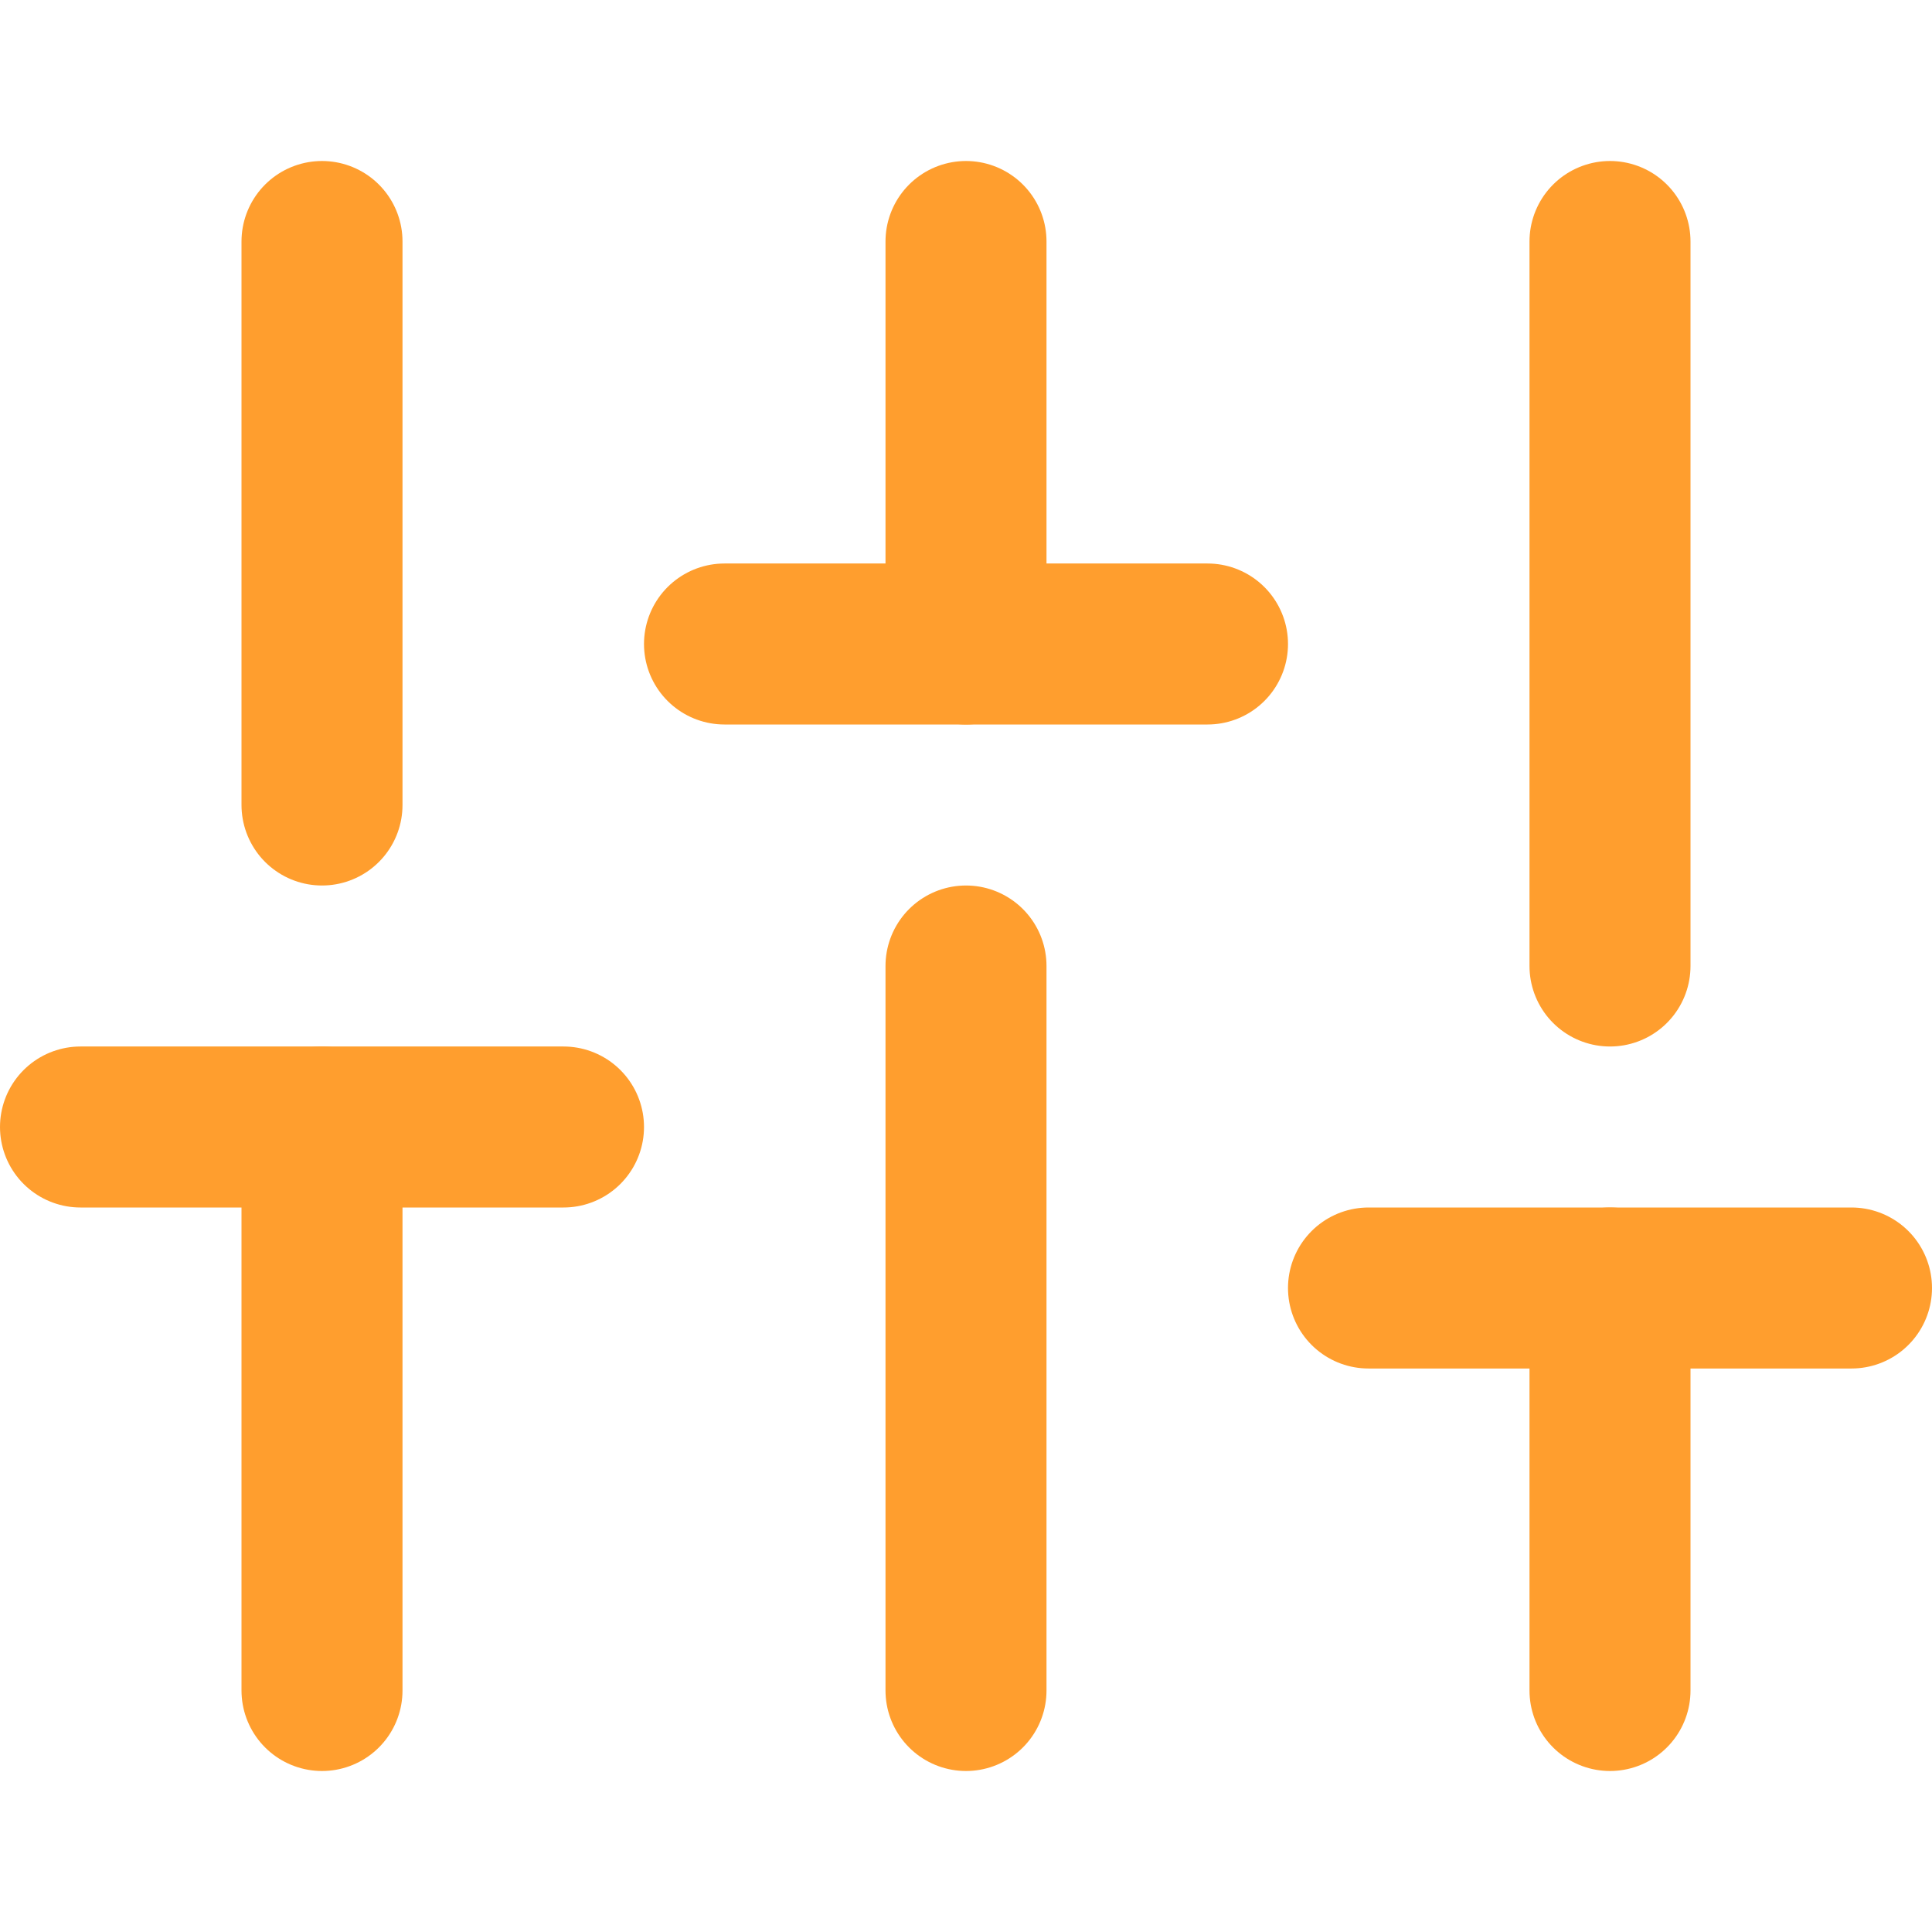 <svg width="24" height="24" viewBox="0 0 24 24" fill="none" xmlns="http://www.w3.org/2000/svg">
<path d="M4 21V14" stroke="#FF9E2E" stroke-width="2" stroke-linecap="round" stroke-linejoin="round"/>
<path d="M4 10V3" stroke="#FF9E2E" stroke-width="2" stroke-linecap="round" stroke-linejoin="round"/>
<path d="M12 21V12" stroke="#FF9E2E" stroke-width="2" stroke-linecap="round" stroke-linejoin="round"/>
<path d="M12 8V3" stroke="#FF9E2E" stroke-width="2" stroke-linecap="round" stroke-linejoin="round"/>
<path d="M20 21V16" stroke="#FF9E2E" stroke-width="2" stroke-linecap="round" stroke-linejoin="round"/>
<path d="M20 12V3" stroke="#FF9E2E" stroke-width="2" stroke-linecap="round" stroke-linejoin="round"/>
<path d="M1 14H7" stroke="#FF9E2E" stroke-width="2" stroke-linecap="round" stroke-linejoin="round"/>
<path d="M9 8H15" stroke="#FF9E2E" stroke-width="2" stroke-linecap="round" stroke-linejoin="round"/>
<path d="M17 16H23" stroke="#FF9E2E" stroke-width="2" stroke-linecap="round" stroke-linejoin="round"/>
</svg>
